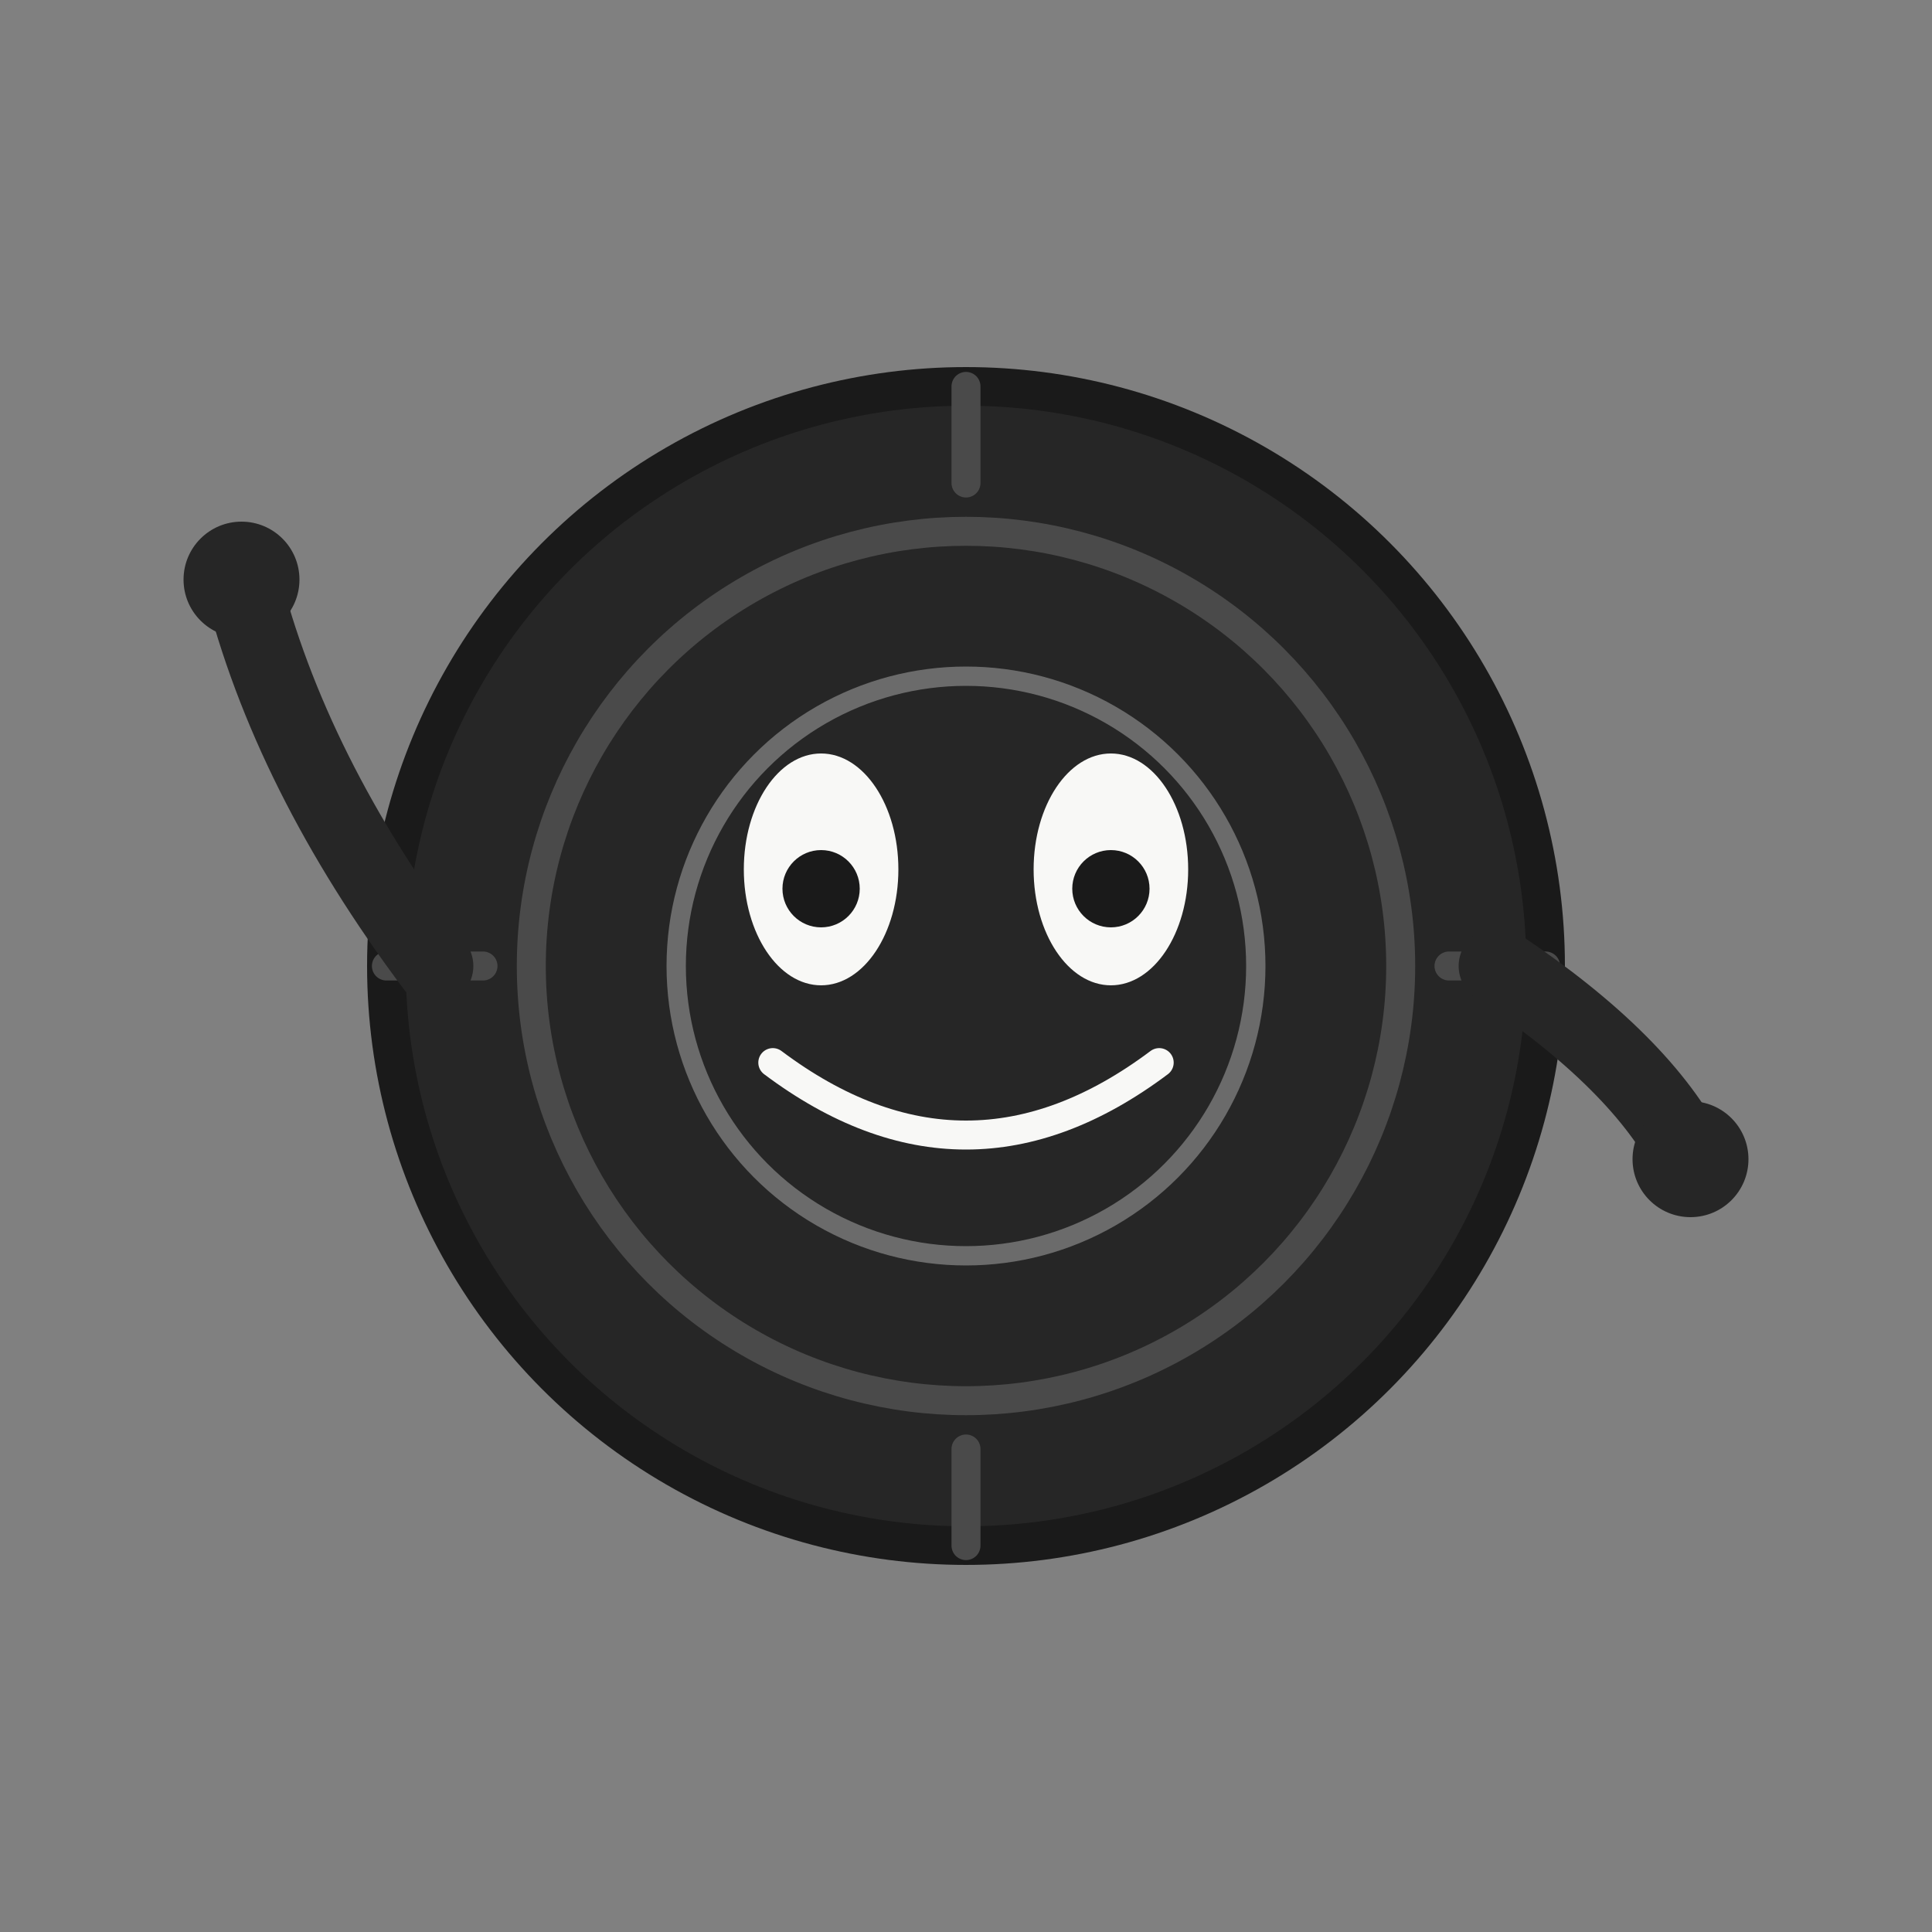 <svg width="200" height="200" viewBox="0 0 200 200" fill="none" xmlns="http://www.w3.org/2000/svg">
  <rect x="0" y="0" width="200" height="200" fill="#808080" stroke="none"/>
  <!-- Tire body -->
  <circle cx="100" cy="100" r="60" fill="#262626" stroke="#1a1a1a" stroke-width="4"/>
  <circle cx="100" cy="100" r="45" fill="none" stroke="#4a4a4a" stroke-width="3"/>
  <circle cx="100" cy="100" r="30" fill="none" stroke="#6b6b6b" stroke-width="2"/>

  <!-- Tire tread pattern -->
  <path d="M 100 40 L 100 50" stroke="#4a4a4a" stroke-width="3" stroke-linecap="round"/>
  <path d="M 100 150 L 100 160" stroke="#4a4a4a" stroke-width="3" stroke-linecap="round"/>
  <path d="M 40 100 L 50 100" stroke="#4a4a4a" stroke-width="3" stroke-linecap="round"/>
  <path d="M 150 100 L 160 100" stroke="#4a4a4a" stroke-width="3" stroke-linecap="round"/>

  <!-- Eyes -->
  <ellipse cx="85" cy="90" rx="8" ry="12" fill="#f8f8f6"/>
  <ellipse cx="115" cy="90" rx="8" ry="12" fill="#f8f8f6"/>
  <circle cx="85" cy="92" r="4" fill="#1a1a1a"/>
  <circle cx="115" cy="92" r="4" fill="#1a1a1a"/>

  <!-- Smile -->
  <path d="M 80 110 Q 100 125, 120 110" fill="none" stroke="#f8f8f6" stroke-width="3" stroke-linecap="round"/>

  <!-- Left arm waving -->
  <path d="M 45 100 Q 30 80, 25 60" fill="none" stroke="#262626" stroke-width="8" stroke-linecap="round"/>
  <circle cx="25" cy="60" r="6" fill="#262626"/>

  <!-- Right arm (hand on side) -->
  <path d="M 155 100 Q 170 110, 175 120" fill="none" stroke="#262626" stroke-width="8" stroke-linecap="round"/>
  <circle cx="175" cy="120" r="6" fill="#262626"/>
</svg>